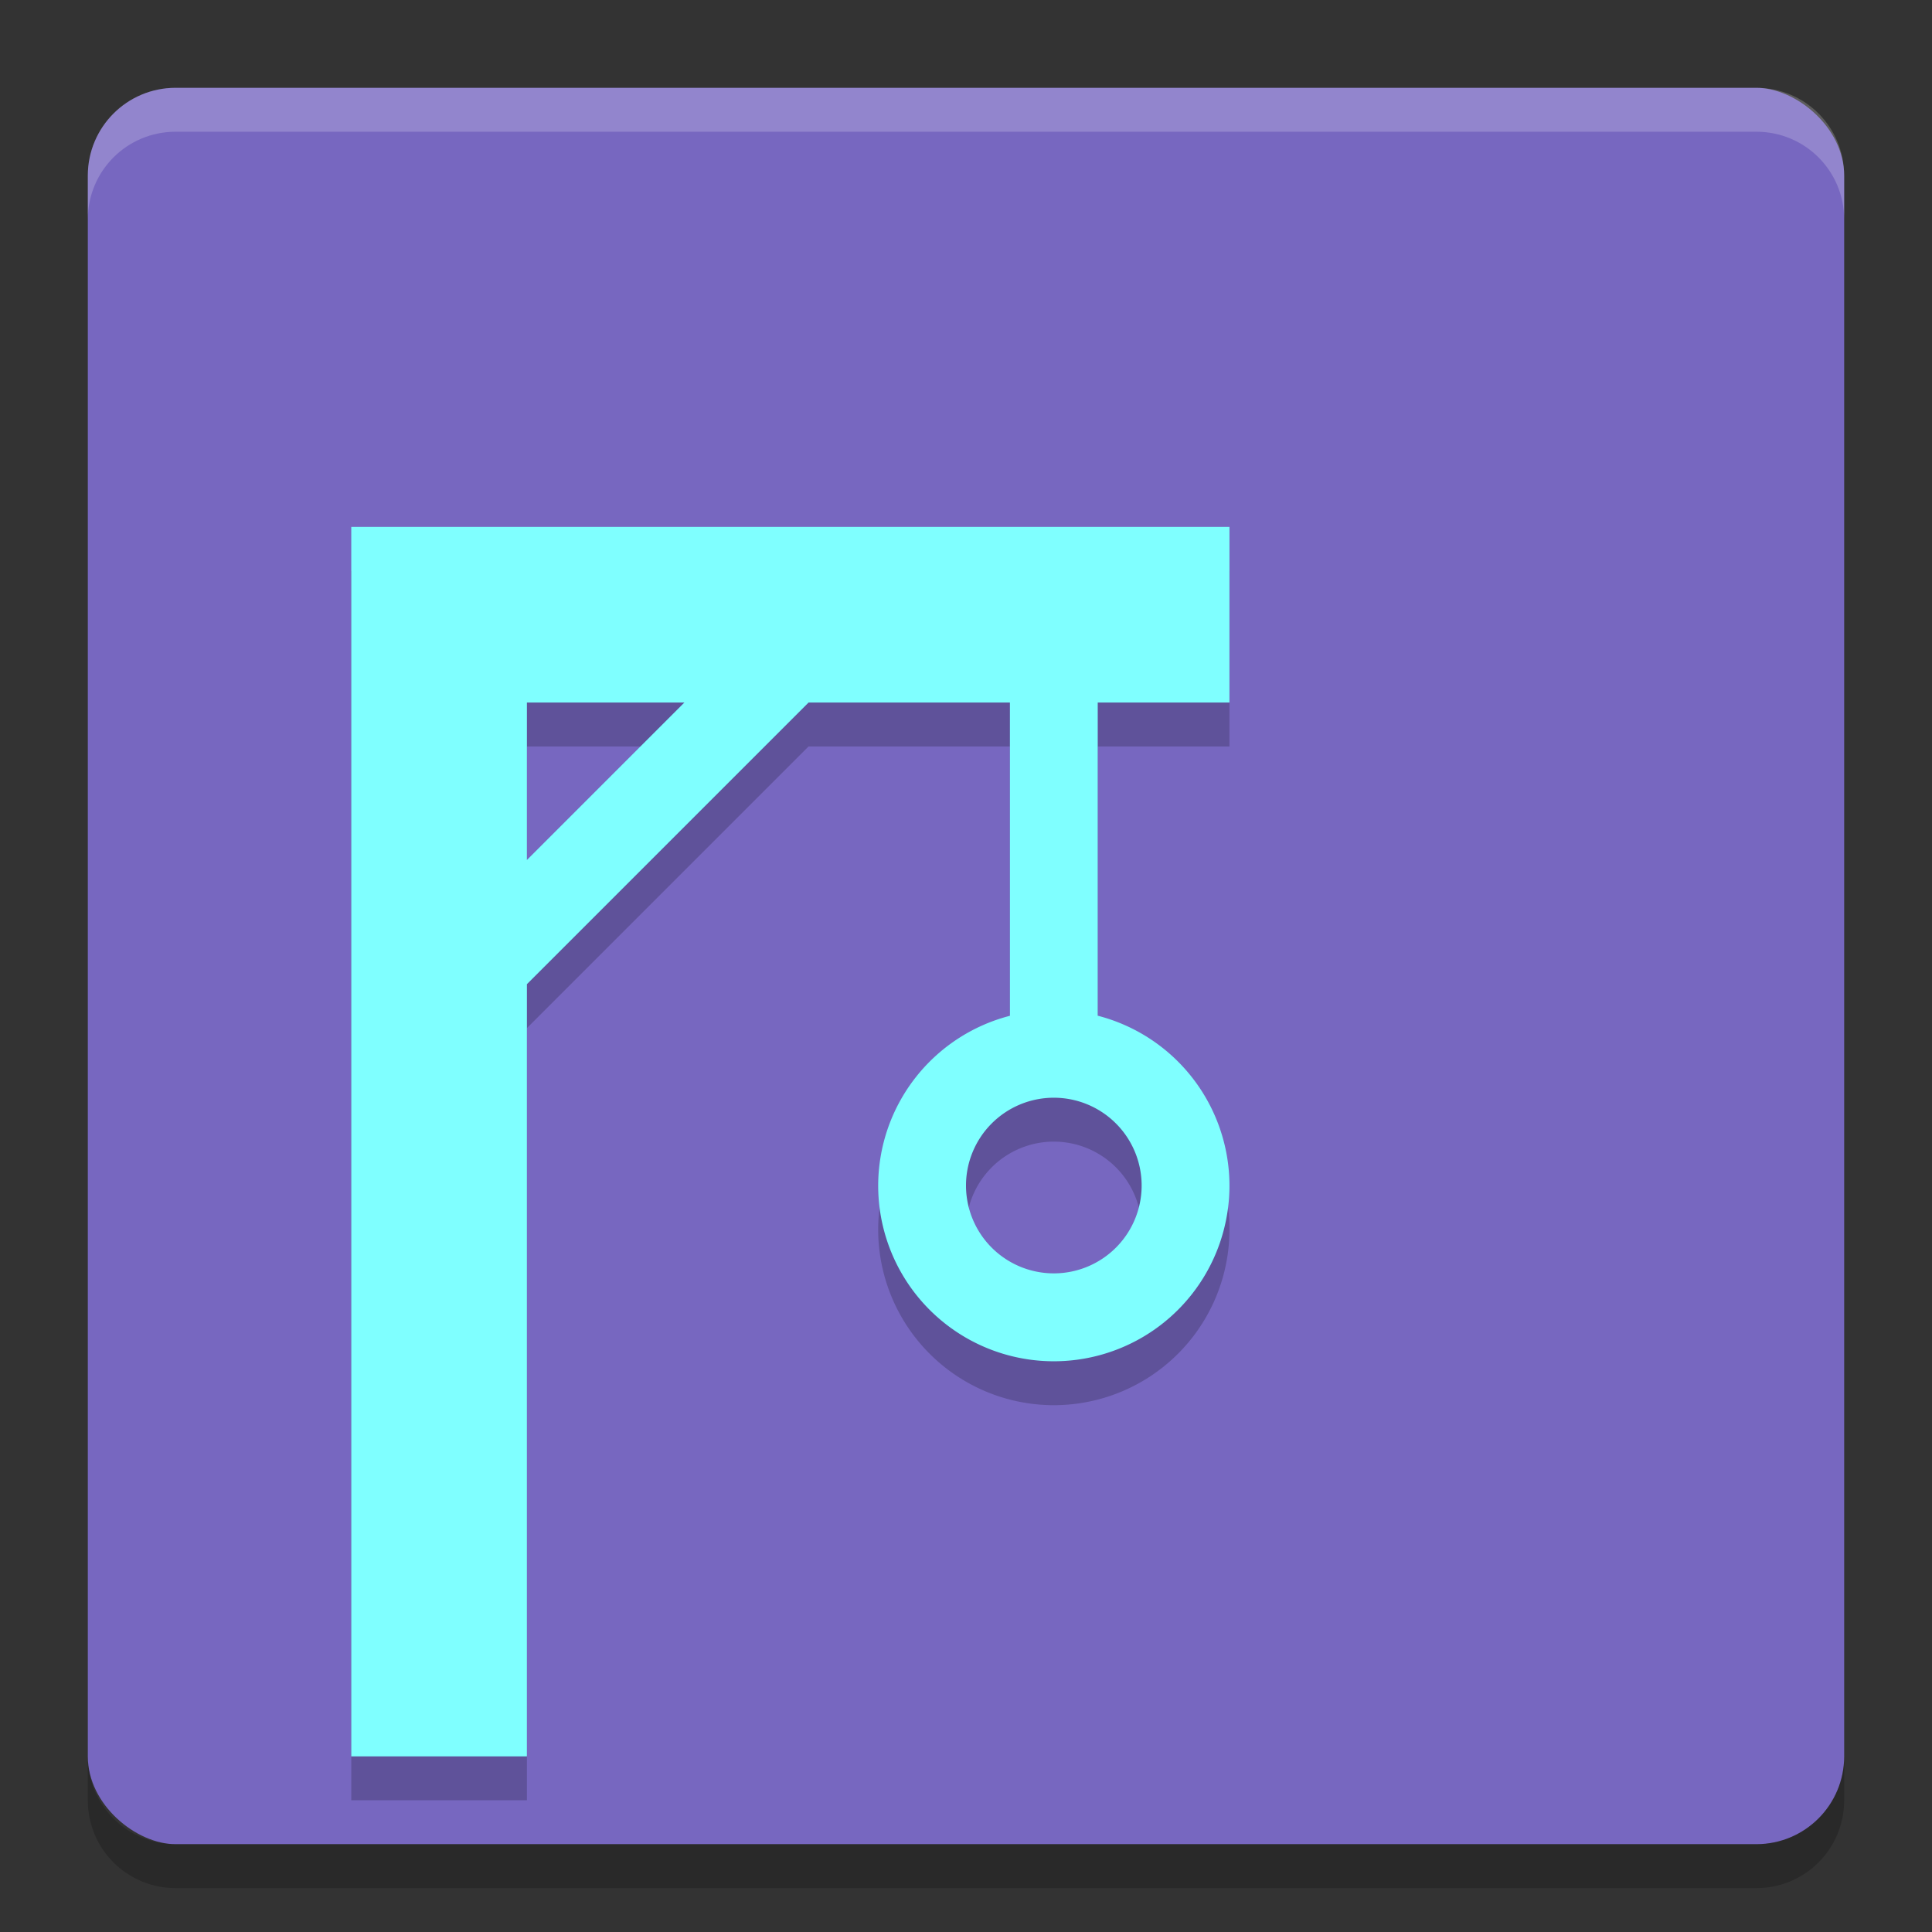 <?xml version="1.0" encoding="UTF-8" standalone="no"?>
<svg id="svg2817" xmlns:rdf="http://www.w3.org/1999/02/22-rdf-syntax-ns#" xmlns="http://www.w3.org/2000/svg" height="22" width="22" version="1.0" xmlns:cc="http://creativecommons.org/ns#" xmlns:dc="http://purl.org/dc/elements/1.1/">
    <rect width="100%" height="100%" fill="#333333" stroke="none"/>
    <rect id="rect4203-1" transform="matrix(0,-1,-1,0,0,0)" rx="1" ry="1" height="20" width="20" y="-21" x="-21" fill="#7767c0"/>
    <path id="rect4592" opacity=".2" fill="#fff" d="m2 1c-0.554 0-1 0.446-1 1v0.5c0-0.554 0.446-1 1-1h18c0.554 0 1 0.446 1 1v-0.5c0-0.554-0.446-1-1-1h-18z"/>
    <path id="path4597" opacity=".2" d="m2 21.5c-0.554 0-1-0.446-1-1v-0.5c0 0.554 0.446 1 1 1h18c0.554 0 1-0.446 1-1v0.5c0 0.554-0.446 1-1 1h-18z"/>
    <path id="path4360" opacity=".2" d="m4 6.5v14h2v-8.793l3.207-3.207h2.293v3.567a2 2 0 0 0 -1.5 1.934 2 2 0 0 0 2 2 2 2 0 0 0 2 -2 2 2 0 0 0 -1.5 -1.935v-3.566h1.5v-2h-10zm2 2h1.793l-1.793 1.793v-1.793zm6 4.5a1 1 0 0 1 1 1 1 1 0 0 1 -1 1 1 1 0 0 1 -1 -1 1 1 0 0 1 1 -1z"/>
    <path id="rect4352" fill="#7fffff" d="m4 6v14h2v-8.793l3.207-3.207h2.293v3.567a2 2 0 0 0 -1.5 1.934 2 2 0 0 0 2 2 2 2 0 0 0 2 -2 2 2 0 0 0 -1.5 -1.935v-3.566h1.5v-2h-10zm2 2h1.793l-1.793 1.793v-1.793zm6 4.5a1 1 0 0 1 1 1 1 1 0 0 1 -1 1 1 1 0 0 1 -1 -1 1 1 0 0 1 1 -1z"/>
</svg>
